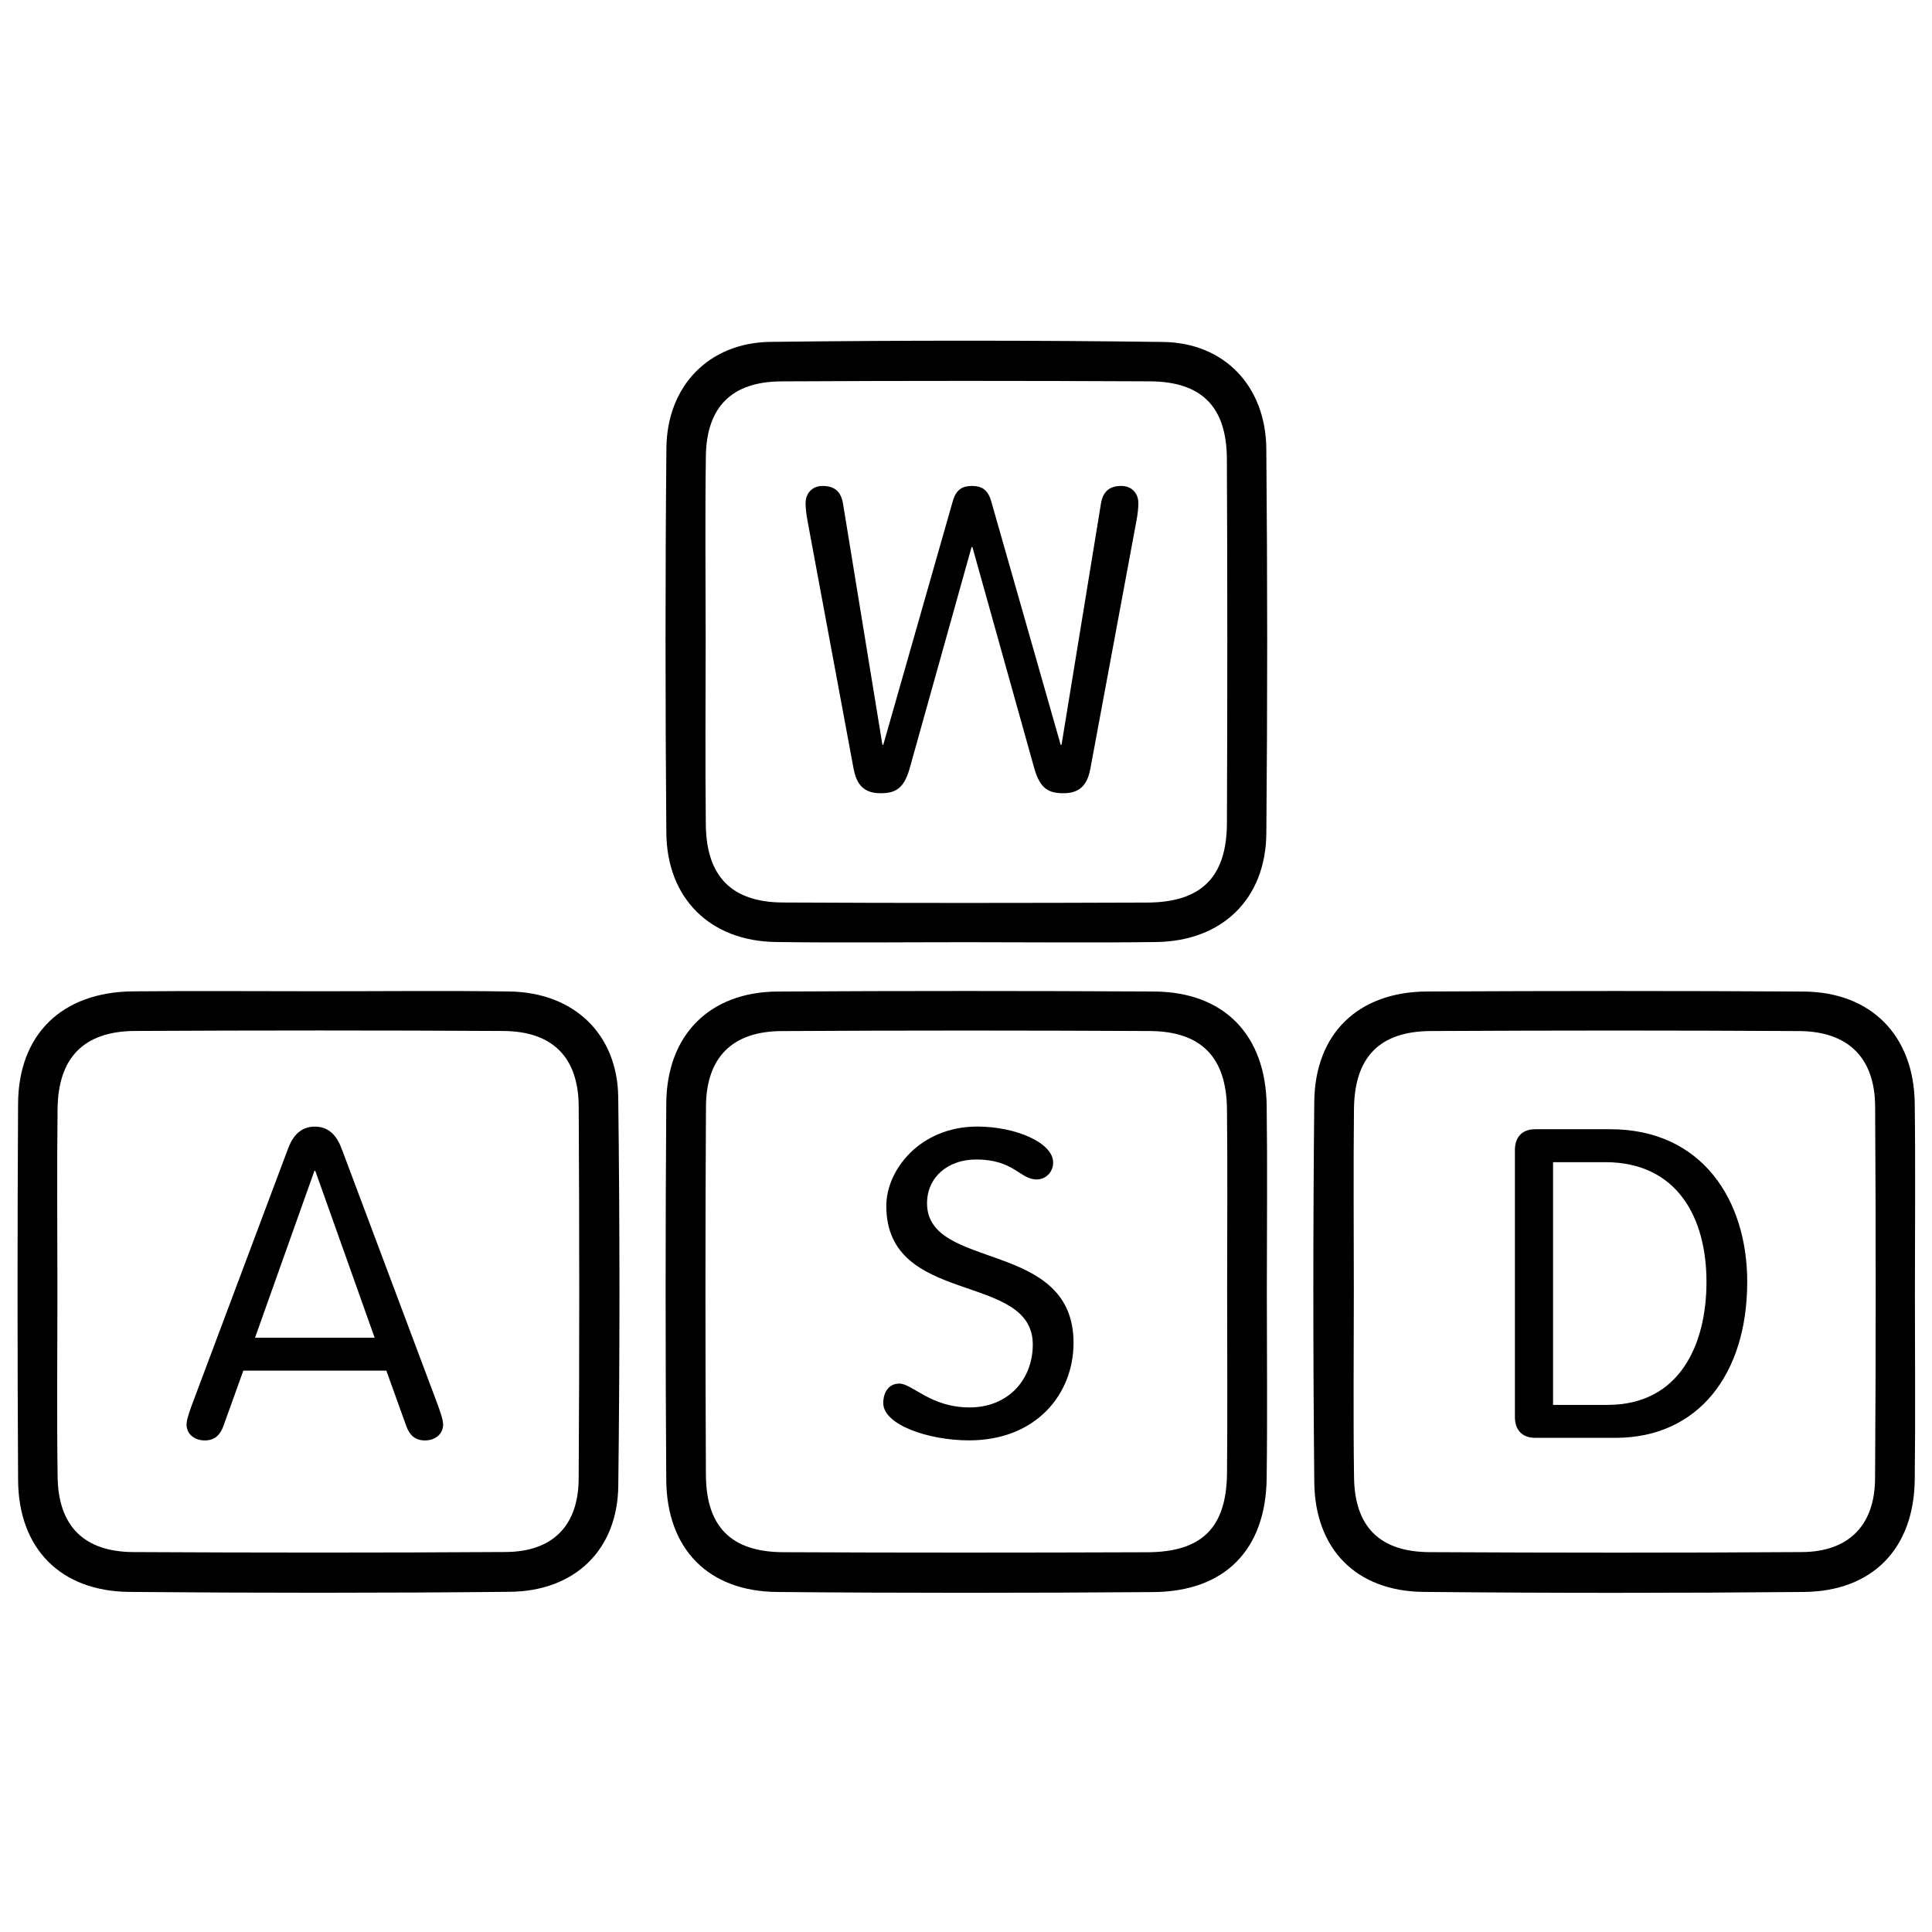 <?xml version="1.0" encoding="UTF-8" standalone="no"?>
<svg
   xmlns:dc="http://purl.org/dc/elements/1.1/"
   xmlns:cc="http://creativecommons.org/ns#"
   xmlns:rdf="http://www.w3.org/1999/02/22-rdf-syntax-ns#"
   xmlns:svg="http://www.w3.org/2000/svg"
   xmlns="http://www.w3.org/2000/svg"
   viewBox="0 0 640 640"
   height="640"
   width="640"
   id="svg899"
   version="1.1">
  <defs
     id="defs903" />
  <g
     style="fill:#000000"
     transform="matrix(4.31,0,0,4.31,-708.454,-2122.579)"
     id="g2004">
    <g
       style="fill:#000000"
       id="g24"
       transform="matrix(1.333,0,0,-1.333,311.553,591.907)">
      <path
         d="m 0,0 c 0,-3.579 0.033,-7.158 -0.01,-10.736 -0.048,-3.957 -2.429,-6.427 -6.394,-6.464 -7.314,-0.068 -14.627,-0.069 -21.941,0.004 -3.849,0.038 -6.248,2.45 -6.286,6.322 -0.072,7.313 -0.073,14.627 -10e-4,21.939 0.04,3.942 2.543,6.338 6.499,6.357 7.236,0.036 14.472,0.041 21.706,-0.003 3.899,-0.023 6.368,-2.532 6.417,-6.449 C 0.035,7.314 0,3.657 0,0 m -32.351,0.142 c 0,-3.579 -0.038,-7.159 0.012,-10.737 0.04,-2.852 1.485,-4.295 4.356,-4.309 7.158,-0.037 14.317,-0.043 21.474,0.004 2.681,0.017 4.194,1.533 4.211,4.23 0.05,7.159 0.048,14.318 0.004,21.476 -0.018,2.796 -1.559,4.318 -4.377,4.334 -7.079,0.042 -14.16,0.039 -21.241,0.002 -2.959,-0.015 -4.398,-1.5 -4.431,-4.496 -0.038,-3.501 -0.009,-7.002 -0.008,-10.504"
         style="fill:#000000;fill-opacity:1;fill-rule:nonzero;stroke:none"
         id="path26" />
    </g>
    <g
       style="fill:#000000"
       id="g28"
       transform="matrix(1.333,0,0,-1.333,238.624,564.894)">
      <path
         d="m 0,0 c -3.657,0 -7.314,-0.04 -10.971,0.011 -3.778,0.053 -6.279,2.504 -6.31,6.304 -0.06,7.391 -0.065,14.783 0.004,22.173 0.032,3.575 2.444,6.082 5.994,6.125 7.546,0.092 15.094,0.094 22.639,-0.004 3.546,-0.046 5.925,-2.556 5.957,-6.158 C 17.38,21.061 17.38,13.669 17.315,6.278 17.282,2.492 14.766,0.06 10.97,0.01 7.313,-0.038 3.656,0 0,0 m -15.014,17.518 c 0,-3.579 -0.031,-7.159 0.009,-10.738 0.034,-2.986 1.486,-4.476 4.442,-4.491 7.003,-0.037 14.007,-0.031 21.01,-0.004 3.119,0.012 4.58,1.464 4.595,4.578 0.029,7.003 0.031,14.006 -0.003,21.01 -0.015,3.001 -1.456,4.451 -4.44,4.465 -7.081,0.034 -14.163,0.036 -21.245,-0.002 -2.862,-0.015 -4.314,-1.467 -4.356,-4.313 -0.051,-3.501 -0.012,-7.003 -0.012,-10.505"
         style="fill:#000000;fill-opacity:1;fill-rule:nonzero;stroke:none"
         id="path30" />
    </g>
    <g
       style="fill:#000000"
       id="g32"
       transform="matrix(1.333,0,0,-1.333,188.908,568.665)">
      <path
         d="m 0,0 c 3.657,-0.001 7.314,0.04 10.97,-0.013 3.69,-0.053 6.225,-2.423 6.272,-6.099 0.093,-7.467 0.093,-14.938 0.003,-22.406 -0.044,-3.697 -2.504,-6.072 -6.253,-6.109 -7.313,-0.073 -14.627,-0.071 -21.94,-0.006 -3.97,0.036 -6.39,2.502 -6.413,6.442 -0.042,7.236 -0.042,14.472 -10e-4,21.707 0.022,4.013 2.537,6.441 6.625,6.478 C -7.158,0.027 -3.579,0.001 0,0 m -15.094,-17.28 c 0,-3.58 -0.04,-7.16 0.012,-10.738 0.042,-2.821 1.528,-4.304 4.365,-4.318 7.159,-0.037 14.317,-0.041 21.476,0.004 2.699,0.017 4.184,1.509 4.202,4.221 0.045,7.159 0.042,14.318 0.002,21.476 -0.016,2.83 -1.513,4.327 -4.342,4.344 -7.081,0.041 -14.162,0.038 -21.243,0.002 -2.943,-0.015 -4.428,-1.531 -4.463,-4.487 -0.042,-3.501 -0.01,-7.003 -0.009,-10.504"
         style="fill:#000000;fill-opacity:1;fill-rule:nonzero;stroke:none"
         id="path34" />
    </g>
    <g
       style="fill:#000000"
       id="g36"
       transform="matrix(1.333,0,0,-1.333,261.743,591.785)">
      <path
         d="m 0,0 c 0,-3.579 0.036,-7.158 -0.01,-10.736 -0.052,-4.123 -2.407,-6.53 -6.531,-6.562 -7.235,-0.055 -14.471,-0.061 -21.706,0.006 -3.964,0.036 -6.355,2.485 -6.382,6.468 -0.049,7.235 -0.05,14.471 10e-4,21.706 0.028,3.947 2.502,6.422 6.409,6.446 7.235,0.043 14.471,0.04 21.706,0.002 4.039,-0.021 6.452,-2.485 6.504,-6.594 C 0.036,7.158 0,3.579 0,0 m -2.29,0.06 c 0,3.501 0.031,7.003 -0.009,10.504 -0.035,2.98 -1.491,4.471 -4.45,4.487 -7.08,0.036 -14.161,0.039 -21.242,-0.003 -2.828,-0.016 -4.331,-1.518 -4.348,-4.344 -0.042,-7.081 -0.038,-14.162 -0.004,-21.242 0.014,-2.995 1.463,-4.446 4.447,-4.461 7.003,-0.033 14.006,-0.029 21.009,-0.003 3.149,0.012 4.559,1.423 4.59,4.558 0.034,3.501 0.008,7.003 0.007,10.504"
         style="fill:#000000;fill-opacity:1;fill-rule:nonzero;stroke:none"
         id="path38" />
    </g>
    <g
       style="fill:#000000"
       id="g40"
       transform="matrix(1.333,0,0,-1.333,183.076,597.824)">
      <path
         d="m 0,0 h 8.247 l 1.15,-3.199 c 0.175,-0.475 0.474,-0.825 1.074,-0.825 0.575,0 1.05,0.35 1.05,0.925 0,0.3 -0.225,0.875 -0.3,1.1 L 5.698,12.72 c -0.275,0.775 -0.725,1.35 -1.574,1.35 -0.85,0 -1.3,-0.575 -1.575,-1.35 L -2.974,-1.999 c -0.075,-0.225 -0.3,-0.8 -0.3,-1.1 0,-0.575 0.475,-0.925 1.05,-0.925 0.6,0 0.899,0.35 1.074,0.825 z M 7.572,1.899 H 0.675 l 3.424,9.622 h 0.05 z"
         style="fill:#000000;fill-opacity:1;fill-rule:nonzero;stroke:none"
         id="path42" />
    </g>
    <g
       style="fill:#000000"
       id="g44"
       transform="matrix(1.333,0,0,-1.333,232.262,549.725)">
      <path
         d="m 0,0 h -0.049 l -2.275,13.924 c -0.122,0.709 -0.515,1.003 -1.175,1.003 -0.611,0 -0.979,-0.44 -0.979,-0.979 0,-0.269 0.025,-0.587 0.123,-1.101 L -1.713,-1.37 c 0.148,-0.759 0.465,-1.42 1.542,-1.42 0.832,0 1.347,0.221 1.689,1.42 L 5.091,11.403 H 5.14 L 8.711,-1.37 c 0.344,-1.199 0.857,-1.42 1.689,-1.42 1.078,0 1.396,0.661 1.542,1.42 l 2.642,14.217 c 0.099,0.514 0.123,0.832 0.123,1.101 0,0.539 -0.366,0.979 -0.978,0.979 -0.662,0 -1.052,-0.294 -1.175,-1.003 L 10.278,0 H 10.229 L 6.216,14.07 c -0.195,0.661 -0.563,0.857 -1.102,0.857 -0.538,0 -0.905,-0.196 -1.1,-0.857 z"
         style="fill:#000000;fill-opacity:1;fill-rule:nonzero;stroke:none"
         id="path46" />
    </g>
    <g
       style="fill:#000000"
       id="g48"
       transform="matrix(1.333,0,0,-1.333,280.809,601.389)">
      <path
         d="m 0,0 c 0,-0.675 0.35,-1.2 1.175,-1.2 h 4.623 c 4.773,0 7.597,3.674 7.597,8.997 0,4.699 -2.599,8.797 -7.897,8.797 H 1.175 C 0.35,16.594 0,16.069 0,15.395 Z m 2.199,14.695 h 2.999 c 4.198,0 5.848,-3.249 5.848,-6.898 C 11.046,4.174 9.497,0.7 5.348,0.7 H 2.199 Z"
         style="fill:#000000;fill-opacity:1;fill-rule:nonzero;stroke:none"
         id="path50" />
    </g>
    <g
       style="fill:#000000"
       id="g52"
       transform="matrix(1.333,0,0,-1.333,239.491,579.064)">
      <path
         d="m 0,0 c -3.3,0 -5.248,-2.499 -5.248,-4.573 0,-5.823 8.446,-3.774 8.446,-7.998 0,-1.974 -1.375,-3.623 -3.648,-3.623 -2.249,0 -3.299,1.374 -4.048,1.374 -0.625,0 -0.926,-0.525 -0.926,-1.124 0,-1.25 2.6,-2.15 4.948,-2.15 3.874,0 6.024,2.674 6.024,5.623 0,5.998 -8.447,4.124 -8.447,8.048 0,1.499 1.2,2.524 2.824,2.524 2.199,0 2.523,-1.15 3.499,-1.15 0.55,0 0.948,0.45 0.948,0.975 C 4.372,-0.925 2.198,0 0,0"
         style="fill:#000000;fill-opacity:1;fill-rule:nonzero;stroke:none"
         id="path54" />
    </g>
  </g>
</svg>
